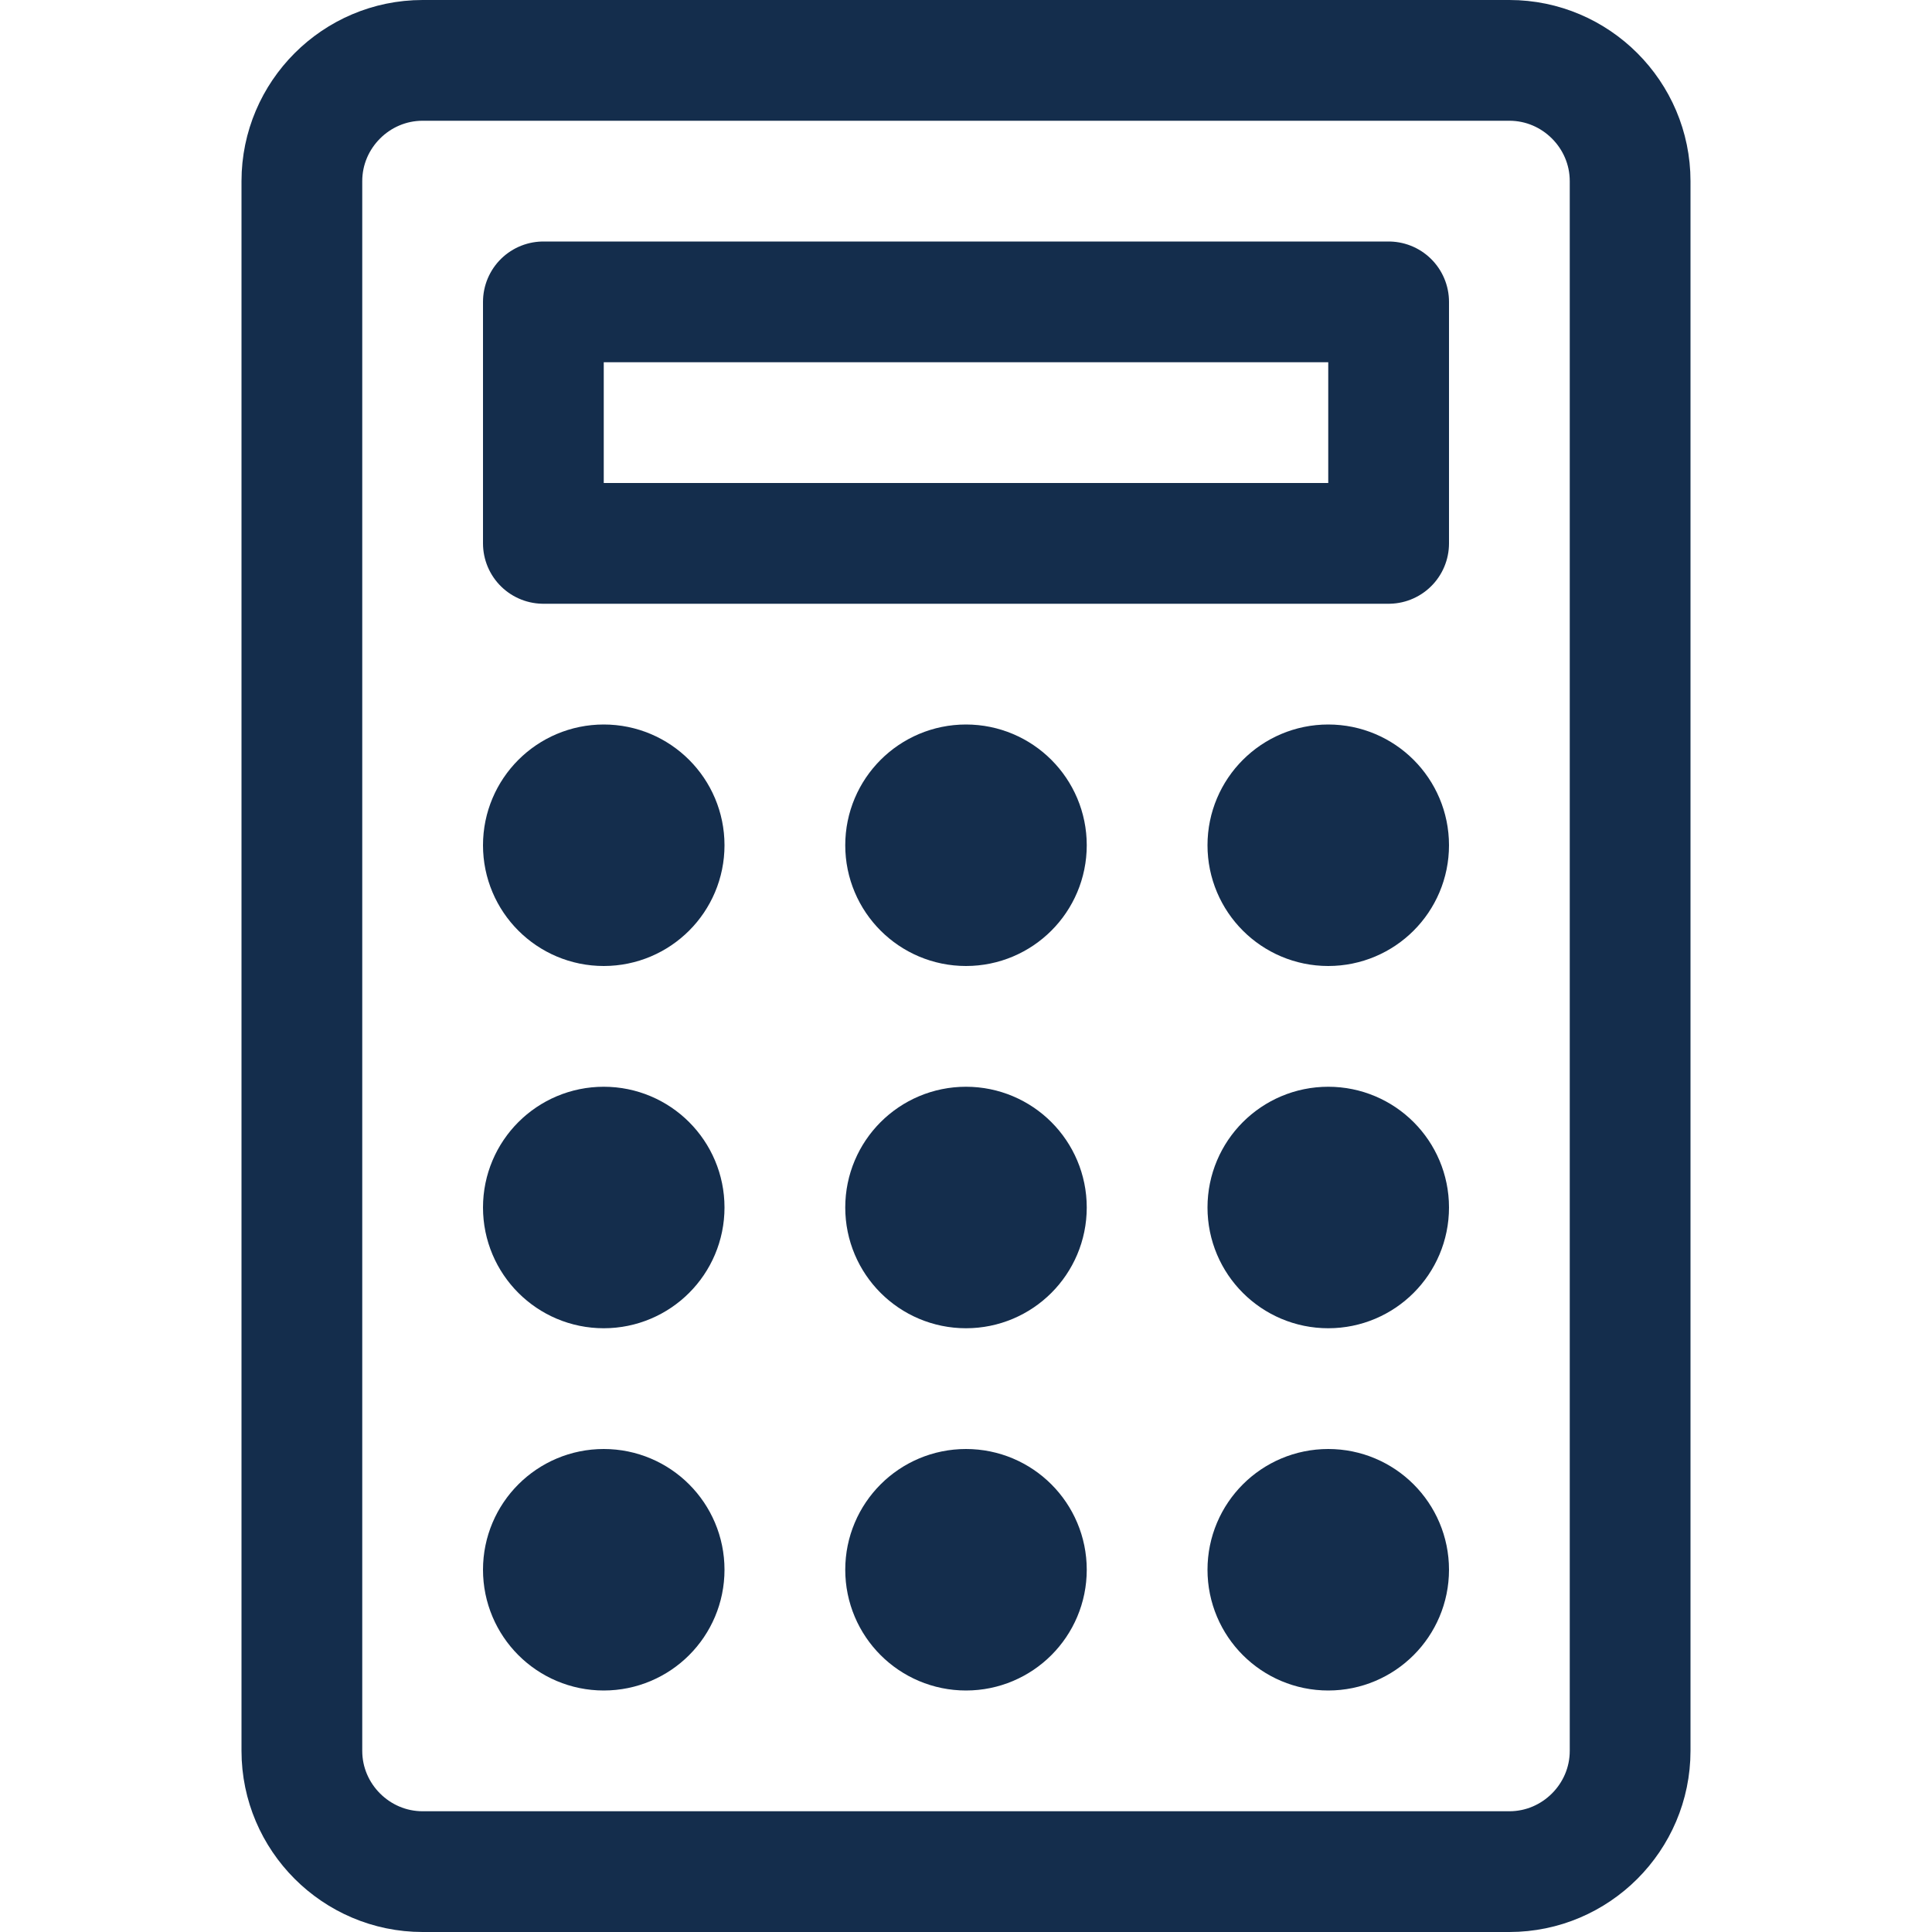 <?xml version="1.0" encoding="utf-8"?>
<!-- Generator: Adobe Illustrator 25.1.0, SVG Export Plug-In . SVG Version: 6.00 Build 0)  -->
<svg version="1.1" id="Icons" xmlns="http://www.w3.org/2000/svg" xmlns:xlink="http://www.w3.org/1999/xlink" x="0px" y="0px"
	 viewBox="0 0 32 32" style="enable-background:new 0 0 32 32;" xml:space="preserve">
<style type="text/css">
	.st0{fill:none;stroke:#142D4C;stroke-width:2;stroke-linecap:round;stroke-linejoin:round;stroke-miterlimit:10;}
</style>
<path class="st0" d="M25,31H7c-1.1,0-2-0.9-2-2V3c0-1.1,0.9-2,2-2h18c1.1,0,2,0.9,2,2v26C27,30.1,26.1,31,25,31z"/>
<rect x="9" y="5" class="st0" width="14" height="4"/>
<circle class="st0" cx="16" cy="14" r="1"/>
<circle class="st0" cx="22" cy="14" r="1"/>
<circle class="st0" cx="10" cy="14" r="1"/>
<circle class="st0" cx="16" cy="20" r="1"/>
<circle class="st0" cx="22" cy="20" r="1"/>
<circle class="st0" cx="10" cy="20" r="1"/>
<circle class="st0" cx="16" cy="26" r="1"/>
<circle class="st0" cx="22" cy="26" r="1"/>
<circle class="st0" cx="10" cy="26" r="1"/>
</svg>
